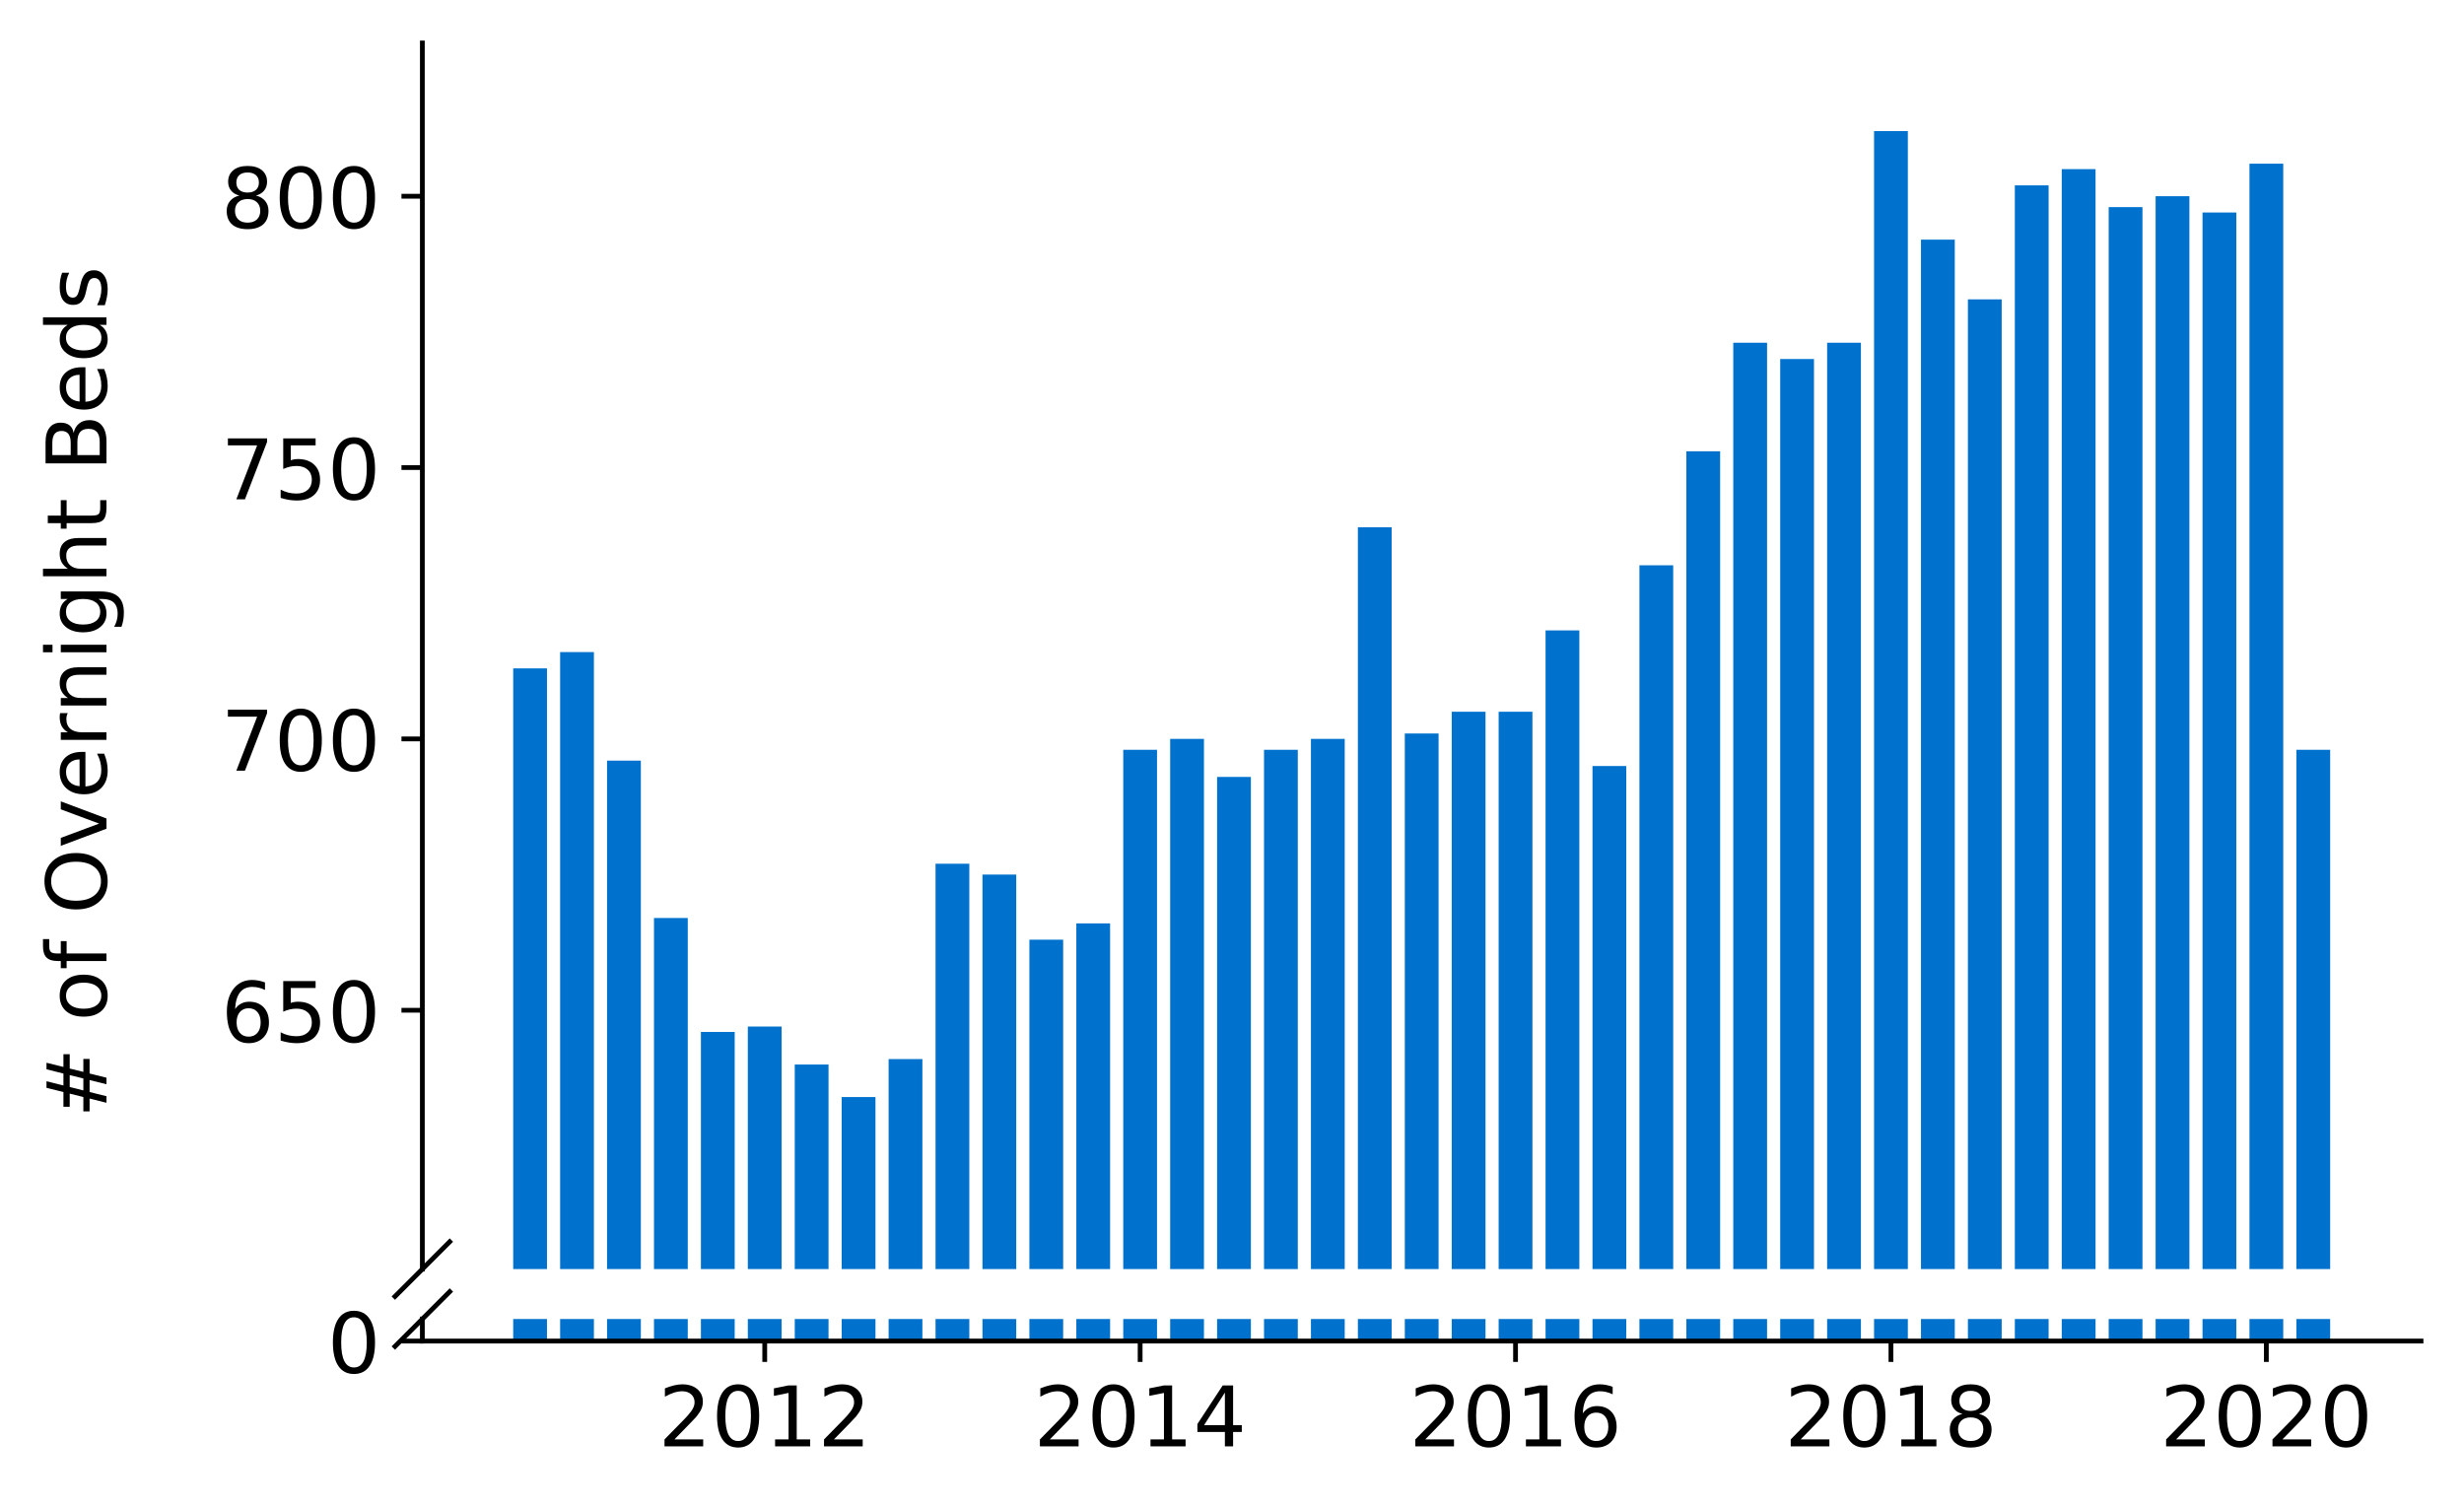 <?xml version="1.0" encoding="utf-8" standalone="no"?>
<!DOCTYPE svg PUBLIC "-//W3C//DTD SVG 1.1//EN"
  "http://www.w3.org/Graphics/SVG/1.1/DTD/svg11.dtd">
<!-- Created with matplotlib (https://matplotlib.org/) -->
<svg height="252.389pt" version="1.1" viewBox="0 0 412.749 252.389" width="412.749pt" xmlns="http://www.w3.org/2000/svg" xmlns:xlink="http://www.w3.org/1999/xlink">
 <defs>
  <style type="text/css">
*{stroke-linecap:butt;stroke-linejoin:round;}
  </style>
 </defs>
 <g id="figure_1">
  <g id="patch_1">
   <path d="M 0 252.389 
L 412.749 252.389 
L 412.749 0 
L 0 0 
z
" style="fill:#ffffff;"/>
  </g>
  <g id="axes_1">
   <g id="patch_2">
    <path d="M 70.749 212.586 
L 405.549 212.586 
L 405.549 7.2 
L 70.749 7.2 
z
" style="fill:#ffffff;"/>
   </g>
   <g id="patch_3">
    <path clip-path="url(#p15f1d1360a)" d="M 384.672 760.095 
L 390.331 760.095 
L 390.331 125.592 
L 384.672 125.592 
z
" style="fill:#0072ce;"/>
   </g>
   <g id="patch_4">
    <path clip-path="url(#p15f1d1360a)" d="M 376.811 760.095 
L 382.471 760.095 
L 382.471 27.417 
L 376.811 27.417 
z
" style="fill:#0072ce;"/>
   </g>
   <g id="patch_5">
    <path clip-path="url(#p15f1d1360a)" d="M 368.95 760.095 
L 374.61 760.095 
L 374.61 35.598 
L 368.95 35.598 
z
" style="fill:#0072ce;"/>
   </g>
   <g id="patch_6">
    <path clip-path="url(#p15f1d1360a)" d="M 361.09 760.095 
L 366.749 760.095 
L 366.749 32.871 
L 361.09 32.871 
z
" style="fill:#0072ce;"/>
   </g>
   <g id="patch_7">
    <path clip-path="url(#p15f1d1360a)" d="M 353.229 760.095 
L 358.889 760.095 
L 358.889 34.689 
L 353.229 34.689 
z
" style="fill:#0072ce;"/>
   </g>
   <g id="patch_8">
    <path clip-path="url(#p15f1d1360a)" d="M 345.368 760.095 
L 351.028 760.095 
L 351.028 28.326 
L 345.368 28.326 
z
" style="fill:#0072ce;"/>
   </g>
   <g id="patch_9">
    <path clip-path="url(#p15f1d1360a)" d="M 337.508 760.095 
L 343.167 760.095 
L 343.167 31.053 
L 337.508 31.053 
z
" style="fill:#0072ce;"/>
   </g>
   <g id="patch_10">
    <path clip-path="url(#p15f1d1360a)" d="M 329.647 760.095 
L 335.307 760.095 
L 335.307 50.143 
L 329.647 50.143 
z
" style="fill:#0072ce;"/>
   </g>
   <g id="patch_11">
    <path clip-path="url(#p15f1d1360a)" d="M 321.786 760.095 
L 327.446 760.095 
L 327.446 40.143 
L 321.786 40.143 
z
" style="fill:#0072ce;"/>
   </g>
   <g id="patch_12">
    <path clip-path="url(#p15f1d1360a)" d="M 313.926 760.095 
L 319.586 760.095 
L 319.586 21.963 
L 313.926 21.963 
z
" style="fill:#0072ce;"/>
   </g>
   <g id="patch_13">
    <path clip-path="url(#p15f1d1360a)" d="M 306.065 760.095 
L 311.725 760.095 
L 311.725 57.415 
L 306.065 57.415 
z
" style="fill:#0072ce;"/>
   </g>
   <g id="patch_14">
    <path clip-path="url(#p15f1d1360a)" d="M 298.205 760.095 
L 303.864 760.095 
L 303.864 60.142 
L 298.205 60.142 
z
" style="fill:#0072ce;"/>
   </g>
   <g id="patch_15">
    <path clip-path="url(#p15f1d1360a)" d="M 290.344 760.095 
L 296.004 760.095 
L 296.004 57.415 
L 290.344 57.415 
z
" style="fill:#0072ce;"/>
   </g>
   <g id="patch_16">
    <path clip-path="url(#p15f1d1360a)" d="M 282.483 760.095 
L 288.143 760.095 
L 288.143 75.595 
L 282.483 75.595 
z
" style="fill:#0072ce;"/>
   </g>
   <g id="patch_17">
    <path clip-path="url(#p15f1d1360a)" d="M 274.623 760.095 
L 280.282 760.095 
L 280.282 94.685 
L 274.623 94.685 
z
" style="fill:#0072ce;"/>
   </g>
   <g id="patch_18">
    <path clip-path="url(#p15f1d1360a)" d="M 266.762 760.095 
L 272.422 760.095 
L 272.422 128.319 
L 266.762 128.319 
z
" style="fill:#0072ce;"/>
   </g>
   <g id="patch_19">
    <path clip-path="url(#p15f1d1360a)" d="M 258.901 760.095 
L 264.561 760.095 
L 264.561 105.593 
L 258.901 105.593 
z
" style="fill:#0072ce;"/>
   </g>
   <g id="patch_20">
    <path clip-path="url(#p15f1d1360a)" d="M 251.041 760.095 
L 256.7 760.095 
L 256.7 119.229 
L 251.041 119.229 
z
" style="fill:#0072ce;"/>
   </g>
   <g id="patch_21">
    <path clip-path="url(#p15f1d1360a)" d="M 243.18 760.095 
L 248.84 760.095 
L 248.84 119.229 
L 243.18 119.229 
z
" style="fill:#0072ce;"/>
   </g>
   <g id="patch_22">
    <path clip-path="url(#p15f1d1360a)" d="M 235.32 760.095 
L 240.979 760.095 
L 240.979 122.865 
L 235.32 122.865 
z
" style="fill:#0072ce;"/>
   </g>
   <g id="patch_23">
    <path clip-path="url(#p15f1d1360a)" d="M 227.459 760.095 
L 233.119 760.095 
L 233.119 88.322 
L 227.459 88.322 
z
" style="fill:#0072ce;"/>
   </g>
   <g id="patch_24">
    <path clip-path="url(#p15f1d1360a)" d="M 219.598 760.095 
L 225.258 760.095 
L 225.258 123.774 
L 219.598 123.774 
z
" style="fill:#0072ce;"/>
   </g>
   <g id="patch_25">
    <path clip-path="url(#p15f1d1360a)" d="M 211.738 760.095 
L 217.397 760.095 
L 217.397 125.592 
L 211.738 125.592 
z
" style="fill:#0072ce;"/>
   </g>
   <g id="patch_26">
    <path clip-path="url(#p15f1d1360a)" d="M 203.877 760.095 
L 209.537 760.095 
L 209.537 130.137 
L 203.877 130.137 
z
" style="fill:#0072ce;"/>
   </g>
   <g id="patch_27">
    <path clip-path="url(#p15f1d1360a)" d="M 196.016 760.095 
L 201.676 760.095 
L 201.676 123.774 
L 196.016 123.774 
z
" style="fill:#0072ce;"/>
   </g>
   <g id="patch_28">
    <path clip-path="url(#p15f1d1360a)" d="M 188.156 760.095 
L 193.815 760.095 
L 193.815 125.592 
L 188.156 125.592 
z
" style="fill:#0072ce;"/>
   </g>
   <g id="patch_29">
    <path clip-path="url(#p15f1d1360a)" d="M 180.295 760.095 
L 185.955 760.095 
L 185.955 154.681 
L 180.295 154.681 
z
" style="fill:#0072ce;"/>
   </g>
   <g id="patch_30">
    <path clip-path="url(#p15f1d1360a)" d="M 172.434 760.095 
L 178.094 760.095 
L 178.094 157.408 
L 172.434 157.408 
z
" style="fill:#0072ce;"/>
   </g>
   <g id="patch_31">
    <path clip-path="url(#p15f1d1360a)" d="M 164.574 760.095 
L 170.234 760.095 
L 170.234 146.5 
L 164.574 146.5 
z
" style="fill:#0072ce;"/>
   </g>
   <g id="patch_32">
    <path clip-path="url(#p15f1d1360a)" d="M 156.713 760.095 
L 162.373 760.095 
L 162.373 144.682 
L 156.713 144.682 
z
" style="fill:#0072ce;"/>
   </g>
   <g id="patch_33">
    <path clip-path="url(#p15f1d1360a)" d="M 148.853 760.095 
L 154.512 760.095 
L 154.512 177.407 
L 148.853 177.407 
z
" style="fill:#0072ce;"/>
   </g>
   <g id="patch_34">
    <path clip-path="url(#p15f1d1360a)" d="M 140.992 760.095 
L 146.652 760.095 
L 146.652 183.77 
L 140.992 183.77 
z
" style="fill:#0072ce;"/>
   </g>
   <g id="patch_35">
    <path clip-path="url(#p15f1d1360a)" d="M 133.131 760.095 
L 138.791 760.095 
L 138.791 178.316 
L 133.131 178.316 
z
" style="fill:#0072ce;"/>
   </g>
   <g id="patch_36">
    <path clip-path="url(#p15f1d1360a)" d="M 125.271 760.095 
L 130.93 760.095 
L 130.93 171.953 
L 125.271 171.953 
z
" style="fill:#0072ce;"/>
   </g>
   <g id="patch_37">
    <path clip-path="url(#p15f1d1360a)" d="M 117.41 760.095 
L 123.07 760.095 
L 123.07 172.862 
L 117.41 172.862 
z
" style="fill:#0072ce;"/>
   </g>
   <g id="patch_38">
    <path clip-path="url(#p15f1d1360a)" d="M 109.549 760.095 
L 115.209 760.095 
L 115.209 153.772 
L 109.549 153.772 
z
" style="fill:#0072ce;"/>
   </g>
   <g id="patch_39">
    <path clip-path="url(#p15f1d1360a)" d="M 101.689 760.095 
L 107.348 760.095 
L 107.348 127.41 
L 101.689 127.41 
z
" style="fill:#0072ce;"/>
   </g>
   <g id="patch_40">
    <path clip-path="url(#p15f1d1360a)" d="M 93.828 760.095 
L 99.488 760.095 
L 99.488 109.23 
L 93.828 109.23 
z
" style="fill:#0072ce;"/>
   </g>
   <g id="patch_41">
    <path clip-path="url(#p15f1d1360a)" d="M 85.968 760.095 
L 91.627 760.095 
L 91.627 111.957 
L 85.968 111.957 
z
" style="fill:#0072ce;"/>
   </g>
   <g id="matplotlib.axis_1">
    <g id="xtick_1"/>
    <g id="xtick_2"/>
    <g id="xtick_3"/>
    <g id="xtick_4"/>
    <g id="xtick_5"/>
   </g>
   <g id="matplotlib.axis_2">
    <g id="ytick_1">
     <g id="line2d_1">
      <defs>
       <path d="M 0 0 
L -3.5 0 
" id="mb165f7d508" style="stroke:#000000;stroke-width:0.8;"/>
      </defs>
      <g>
       <use style="stroke:#000000;stroke-width:0.8;" x="70.749" xlink:href="#mb165f7d508" y="169.226"/>
      </g>
     </g>
     <g id="text_1">
      <!-- 650 -->
      <defs>
       <path d="M 33.016 40.375 
Q 26.375 40.375 22.484 35.828 
Q 18.609 31.297 18.609 23.391 
Q 18.609 15.531 22.484 10.953 
Q 26.375 6.391 33.016 6.391 
Q 39.656 6.391 43.531 10.953 
Q 47.406 15.531 47.406 23.391 
Q 47.406 31.297 43.531 35.828 
Q 39.656 40.375 33.016 40.375 
z
M 52.594 71.297 
L 52.594 62.312 
Q 48.875 64.062 45.094 64.984 
Q 41.312 65.922 37.594 65.922 
Q 27.828 65.922 22.672 59.328 
Q 17.531 52.734 16.797 39.406 
Q 19.672 43.656 24.016 45.922 
Q 28.375 48.188 33.594 48.188 
Q 44.578 48.188 50.953 41.516 
Q 57.328 34.859 57.328 23.391 
Q 57.328 12.156 50.688 5.359 
Q 44.047 -1.422 33.016 -1.422 
Q 20.359 -1.422 13.672 8.266 
Q 6.984 17.969 6.984 36.375 
Q 6.984 53.656 15.188 63.938 
Q 23.391 74.219 37.203 74.219 
Q 40.922 74.219 44.703 73.484 
Q 48.484 72.75 52.594 71.297 
z
" id="DejaVuSans-54"/>
       <path d="M 10.797 72.906 
L 49.516 72.906 
L 49.516 64.594 
L 19.828 64.594 
L 19.828 46.734 
Q 21.969 47.469 24.109 47.828 
Q 26.266 48.188 28.422 48.188 
Q 40.625 48.188 47.75 41.5 
Q 54.891 34.812 54.891 23.391 
Q 54.891 11.625 47.562 5.094 
Q 40.234 -1.422 26.906 -1.422 
Q 22.312 -1.422 17.547 -0.641 
Q 12.797 0.141 7.719 1.703 
L 7.719 11.625 
Q 12.109 9.234 16.797 8.062 
Q 21.484 6.891 26.703 6.891 
Q 35.156 6.891 40.078 11.328 
Q 45.016 15.766 45.016 23.391 
Q 45.016 31 40.078 35.438 
Q 35.156 39.891 26.703 39.891 
Q 22.75 39.891 18.812 39.016 
Q 14.891 38.141 10.797 36.281 
z
" id="DejaVuSans-53"/>
       <path d="M 31.781 66.406 
Q 24.172 66.406 20.328 58.906 
Q 16.5 51.422 16.5 36.375 
Q 16.5 21.391 20.328 13.891 
Q 24.172 6.391 31.781 6.391 
Q 39.453 6.391 43.281 13.891 
Q 47.125 21.391 47.125 36.375 
Q 47.125 51.422 43.281 58.906 
Q 39.453 66.406 31.781 66.406 
z
M 31.781 74.219 
Q 44.047 74.219 50.516 64.516 
Q 56.984 54.828 56.984 36.375 
Q 56.984 17.969 50.516 8.266 
Q 44.047 -1.422 31.781 -1.422 
Q 19.531 -1.422 13.062 8.266 
Q 6.594 17.969 6.594 36.375 
Q 6.594 54.828 13.062 64.516 
Q 19.531 74.219 31.781 74.219 
z
" id="DejaVuSans-48"/>
      </defs>
      <g transform="translate(37.027 174.544)scale(0.14 -0.14)">
       <use xlink:href="#DejaVuSans-54"/>
       <use x="63.623" xlink:href="#DejaVuSans-53"/>
       <use x="127.246" xlink:href="#DejaVuSans-48"/>
      </g>
     </g>
    </g>
    <g id="ytick_2">
     <g id="line2d_2">
      <g>
       <use style="stroke:#000000;stroke-width:0.8;" x="70.749" xlink:href="#mb165f7d508" y="123.774"/>
      </g>
     </g>
     <g id="text_2">
      <!-- 700 -->
      <defs>
       <path d="M 8.203 72.906 
L 55.078 72.906 
L 55.078 68.703 
L 28.609 0 
L 18.312 0 
L 43.219 64.594 
L 8.203 64.594 
z
" id="DejaVuSans-55"/>
      </defs>
      <g transform="translate(37.027 129.093)scale(0.14 -0.14)">
       <use xlink:href="#DejaVuSans-55"/>
       <use x="63.623" xlink:href="#DejaVuSans-48"/>
       <use x="127.246" xlink:href="#DejaVuSans-48"/>
      </g>
     </g>
    </g>
    <g id="ytick_3">
     <g id="line2d_3">
      <g>
       <use style="stroke:#000000;stroke-width:0.8;" x="70.749" xlink:href="#mb165f7d508" y="78.323"/>
      </g>
     </g>
     <g id="text_3">
      <!-- 750 -->
      <g transform="translate(37.027 83.641)scale(0.14 -0.14)">
       <use xlink:href="#DejaVuSans-55"/>
       <use x="63.623" xlink:href="#DejaVuSans-53"/>
       <use x="127.246" xlink:href="#DejaVuSans-48"/>
      </g>
     </g>
    </g>
    <g id="ytick_4">
     <g id="line2d_4">
      <g>
       <use style="stroke:#000000;stroke-width:0.8;" x="70.749" xlink:href="#mb165f7d508" y="32.871"/>
      </g>
     </g>
     <g id="text_4">
      <!-- 800 -->
      <defs>
       <path d="M 31.781 34.625 
Q 24.75 34.625 20.719 30.859 
Q 16.703 27.094 16.703 20.516 
Q 16.703 13.922 20.719 10.156 
Q 24.75 6.391 31.781 6.391 
Q 38.812 6.391 42.859 10.172 
Q 46.922 13.969 46.922 20.516 
Q 46.922 27.094 42.891 30.859 
Q 38.875 34.625 31.781 34.625 
z
M 21.922 38.812 
Q 15.578 40.375 12.031 44.719 
Q 8.5 49.078 8.5 55.328 
Q 8.5 64.062 14.719 69.141 
Q 20.953 74.219 31.781 74.219 
Q 42.672 74.219 48.875 69.141 
Q 55.078 64.062 55.078 55.328 
Q 55.078 49.078 51.531 44.719 
Q 48 40.375 41.703 38.812 
Q 48.828 37.156 52.797 32.312 
Q 56.781 27.484 56.781 20.516 
Q 56.781 9.906 50.312 4.234 
Q 43.844 -1.422 31.781 -1.422 
Q 19.734 -1.422 13.25 4.234 
Q 6.781 9.906 6.781 20.516 
Q 6.781 27.484 10.781 32.312 
Q 14.797 37.156 21.922 38.812 
z
M 18.312 54.391 
Q 18.312 48.734 21.844 45.562 
Q 25.391 42.391 31.781 42.391 
Q 38.141 42.391 41.719 45.562 
Q 45.312 48.734 45.312 54.391 
Q 45.312 60.062 41.719 63.234 
Q 38.141 66.406 31.781 66.406 
Q 25.391 66.406 21.844 63.234 
Q 18.312 60.062 18.312 54.391 
z
" id="DejaVuSans-56"/>
      </defs>
      <g transform="translate(37.027 38.19)scale(0.14 -0.14)">
       <use xlink:href="#DejaVuSans-56"/>
       <use x="63.623" xlink:href="#DejaVuSans-48"/>
       <use x="127.246" xlink:href="#DejaVuSans-48"/>
      </g>
     </g>
    </g>
   </g>
   <g id="line2d_5">
    <path d="M 66.167 217.168 
L 75.331 208.004 
" style="fill:none;stroke:#000000;stroke-linecap:square;stroke-width:0.8;"/>
   </g>
   <g id="patch_42">
    <path d="M 70.749 212.586 
L 70.749 7.2 
" style="fill:none;stroke:#000000;stroke-linecap:square;stroke-linejoin:miter;stroke-width:0.8;"/>
   </g>
  </g>
  <g id="axes_2">
   <g id="patch_43">
    <path d="M 70.749 224.64 
L 405.549 224.64 
L 405.549 220.949 
L 70.749 220.949 
z
" style="fill:#ffffff;"/>
   </g>
   <g id="patch_44">
    <path clip-path="url(#p1a4ecb5e18)" d="M 384.672 224.64 
L 390.331 224.64 
L 390.331 -409.863 
L 384.672 -409.863 
z
" style="fill:#0072ce;"/>
   </g>
   <g id="patch_45">
    <path clip-path="url(#p1a4ecb5e18)" d="M 376.811 224.64 
L 382.471 224.64 
L 382.471 -508.038 
L 376.811 -508.038 
z
" style="fill:#0072ce;"/>
   </g>
   <g id="patch_46">
    <path clip-path="url(#p1a4ecb5e18)" d="M 368.95 224.64 
L 374.61 224.64 
L 374.61 -499.857 
L 368.95 -499.857 
z
" style="fill:#0072ce;"/>
   </g>
   <g id="patch_47">
    <path clip-path="url(#p1a4ecb5e18)" d="M 361.09 224.64 
L 366.749 224.64 
L 366.749 -502.584 
L 361.09 -502.584 
z
" style="fill:#0072ce;"/>
   </g>
   <g id="patch_48">
    <path clip-path="url(#p1a4ecb5e18)" d="M 353.229 224.64 
L 358.889 224.64 
L 358.889 -500.766 
L 353.229 -500.766 
z
" style="fill:#0072ce;"/>
   </g>
   <g id="patch_49">
    <path clip-path="url(#p1a4ecb5e18)" d="M 345.368 224.64 
L 351.028 224.64 
L 351.028 -507.129 
L 345.368 -507.129 
z
" style="fill:#0072ce;"/>
   </g>
   <g id="patch_50">
    <path clip-path="url(#p1a4ecb5e18)" d="M 337.508 224.64 
L 343.167 224.64 
L 343.167 -504.402 
L 337.508 -504.402 
z
" style="fill:#0072ce;"/>
   </g>
   <g id="patch_51">
    <path clip-path="url(#p1a4ecb5e18)" d="M 329.647 224.64 
L 335.307 224.64 
L 335.307 -485.313 
L 329.647 -485.313 
z
" style="fill:#0072ce;"/>
   </g>
   <g id="patch_52">
    <path clip-path="url(#p1a4ecb5e18)" d="M 321.786 224.64 
L 327.446 224.64 
L 327.446 -495.312 
L 321.786 -495.312 
z
" style="fill:#0072ce;"/>
   </g>
   <g id="patch_53">
    <path clip-path="url(#p1a4ecb5e18)" d="M 313.926 224.64 
L 319.586 224.64 
L 319.586 -513.492 
L 313.926 -513.492 
z
" style="fill:#0072ce;"/>
   </g>
   <g id="patch_54">
    <path clip-path="url(#p1a4ecb5e18)" d="M 306.065 224.64 
L 311.725 224.64 
L 311.725 -478.04 
L 306.065 -478.04 
z
" style="fill:#0072ce;"/>
   </g>
   <g id="patch_55">
    <path clip-path="url(#p1a4ecb5e18)" d="M 298.205 224.64 
L 303.864 224.64 
L 303.864 -475.313 
L 298.205 -475.313 
z
" style="fill:#0072ce;"/>
   </g>
   <g id="patch_56">
    <path clip-path="url(#p1a4ecb5e18)" d="M 290.344 224.64 
L 296.004 224.64 
L 296.004 -478.04 
L 290.344 -478.04 
z
" style="fill:#0072ce;"/>
   </g>
   <g id="patch_57">
    <path clip-path="url(#p1a4ecb5e18)" d="M 282.483 224.64 
L 288.143 224.64 
L 288.143 -459.86 
L 282.483 -459.86 
z
" style="fill:#0072ce;"/>
   </g>
   <g id="patch_58">
    <path clip-path="url(#p1a4ecb5e18)" d="M 274.623 224.64 
L 280.282 224.64 
L 280.282 -440.77 
L 274.623 -440.77 
z
" style="fill:#0072ce;"/>
   </g>
   <g id="patch_59">
    <path clip-path="url(#p1a4ecb5e18)" d="M 266.762 224.64 
L 272.422 224.64 
L 272.422 -407.136 
L 266.762 -407.136 
z
" style="fill:#0072ce;"/>
   </g>
   <g id="patch_60">
    <path clip-path="url(#p1a4ecb5e18)" d="M 258.901 224.64 
L 264.561 224.64 
L 264.561 -429.862 
L 258.901 -429.862 
z
" style="fill:#0072ce;"/>
   </g>
   <g id="patch_61">
    <path clip-path="url(#p1a4ecb5e18)" d="M 251.041 224.64 
L 256.7 224.64 
L 256.7 -416.226 
L 251.041 -416.226 
z
" style="fill:#0072ce;"/>
   </g>
   <g id="patch_62">
    <path clip-path="url(#p1a4ecb5e18)" d="M 243.18 224.64 
L 248.84 224.64 
L 248.84 -416.226 
L 243.18 -416.226 
z
" style="fill:#0072ce;"/>
   </g>
   <g id="patch_63">
    <path clip-path="url(#p1a4ecb5e18)" d="M 235.32 224.64 
L 240.979 224.64 
L 240.979 -412.59 
L 235.32 -412.59 
z
" style="fill:#0072ce;"/>
   </g>
   <g id="patch_64">
    <path clip-path="url(#p1a4ecb5e18)" d="M 227.459 224.64 
L 233.119 224.64 
L 233.119 -447.133 
L 227.459 -447.133 
z
" style="fill:#0072ce;"/>
   </g>
   <g id="patch_65">
    <path clip-path="url(#p1a4ecb5e18)" d="M 219.598 224.64 
L 225.258 224.64 
L 225.258 -411.681 
L 219.598 -411.681 
z
" style="fill:#0072ce;"/>
   </g>
   <g id="patch_66">
    <path clip-path="url(#p1a4ecb5e18)" d="M 211.738 224.64 
L 217.397 224.64 
L 217.397 -409.863 
L 211.738 -409.863 
z
" style="fill:#0072ce;"/>
   </g>
   <g id="patch_67">
    <path clip-path="url(#p1a4ecb5e18)" d="M 203.877 224.64 
L 209.537 224.64 
L 209.537 -405.318 
L 203.877 -405.318 
z
" style="fill:#0072ce;"/>
   </g>
   <g id="patch_68">
    <path clip-path="url(#p1a4ecb5e18)" d="M 196.016 224.64 
L 201.676 224.64 
L 201.676 -411.681 
L 196.016 -411.681 
z
" style="fill:#0072ce;"/>
   </g>
   <g id="patch_69">
    <path clip-path="url(#p1a4ecb5e18)" d="M 188.156 224.64 
L 193.815 224.64 
L 193.815 -409.863 
L 188.156 -409.863 
z
" style="fill:#0072ce;"/>
   </g>
   <g id="patch_70">
    <path clip-path="url(#p1a4ecb5e18)" d="M 180.295 224.64 
L 185.955 224.64 
L 185.955 -380.774 
L 180.295 -380.774 
z
" style="fill:#0072ce;"/>
   </g>
   <g id="patch_71">
    <path clip-path="url(#p1a4ecb5e18)" d="M 172.434 224.64 
L 178.094 224.64 
L 178.094 -378.047 
L 172.434 -378.047 
z
" style="fill:#0072ce;"/>
   </g>
   <g id="patch_72">
    <path clip-path="url(#p1a4ecb5e18)" d="M 164.574 224.64 
L 170.234 224.64 
L 170.234 -388.955 
L 164.574 -388.955 
z
" style="fill:#0072ce;"/>
   </g>
   <g id="patch_73">
    <path clip-path="url(#p1a4ecb5e18)" d="M 156.713 224.64 
L 162.373 224.64 
L 162.373 -390.773 
L 156.713 -390.773 
z
" style="fill:#0072ce;"/>
   </g>
   <g id="patch_74">
    <path clip-path="url(#p1a4ecb5e18)" d="M 148.853 224.64 
L 154.512 224.64 
L 154.512 -358.048 
L 148.853 -358.048 
z
" style="fill:#0072ce;"/>
   </g>
   <g id="patch_75">
    <path clip-path="url(#p1a4ecb5e18)" d="M 140.992 224.64 
L 146.652 224.64 
L 146.652 -351.685 
L 140.992 -351.685 
z
" style="fill:#0072ce;"/>
   </g>
   <g id="patch_76">
    <path clip-path="url(#p1a4ecb5e18)" d="M 133.131 224.64 
L 138.791 224.64 
L 138.791 -357.139 
L 133.131 -357.139 
z
" style="fill:#0072ce;"/>
   </g>
   <g id="patch_77">
    <path clip-path="url(#p1a4ecb5e18)" d="M 125.271 224.64 
L 130.93 224.64 
L 130.93 -363.502 
L 125.271 -363.502 
z
" style="fill:#0072ce;"/>
   </g>
   <g id="patch_78">
    <path clip-path="url(#p1a4ecb5e18)" d="M 117.41 224.64 
L 123.07 224.64 
L 123.07 -362.593 
L 117.41 -362.593 
z
" style="fill:#0072ce;"/>
   </g>
   <g id="patch_79">
    <path clip-path="url(#p1a4ecb5e18)" d="M 109.549 224.64 
L 115.209 224.64 
L 115.209 -381.683 
L 109.549 -381.683 
z
" style="fill:#0072ce;"/>
   </g>
   <g id="patch_80">
    <path clip-path="url(#p1a4ecb5e18)" d="M 101.689 224.64 
L 107.348 224.64 
L 107.348 -408.045 
L 101.689 -408.045 
z
" style="fill:#0072ce;"/>
   </g>
   <g id="patch_81">
    <path clip-path="url(#p1a4ecb5e18)" d="M 93.828 224.64 
L 99.488 224.64 
L 99.488 -426.226 
L 93.828 -426.226 
z
" style="fill:#0072ce;"/>
   </g>
   <g id="patch_82">
    <path clip-path="url(#p1a4ecb5e18)" d="M 85.968 224.64 
L 91.627 224.64 
L 91.627 -423.498 
L 85.968 -423.498 
z
" style="fill:#0072ce;"/>
   </g>
   <g id="matplotlib.axis_3">
    <g id="xtick_6">
     <g id="line2d_6">
      <defs>
       <path d="M 0 0 
L 0 3.5 
" id="m4d4495dd0e" style="stroke:#000000;stroke-width:0.8;"/>
      </defs>
      <g>
       <use style="stroke:#000000;stroke-width:0.8;" x="128.101" xlink:href="#m4d4495dd0e" y="224.64"/>
      </g>
     </g>
     <g id="text_5">
      <!-- 2012 -->
      <defs>
       <path d="M 19.188 8.297 
L 53.609 8.297 
L 53.609 0 
L 7.328 0 
L 7.328 8.297 
Q 12.938 14.109 22.625 23.891 
Q 32.328 33.688 34.812 36.531 
Q 39.547 41.844 41.422 45.531 
Q 43.312 49.219 43.312 52.781 
Q 43.312 58.594 39.234 62.25 
Q 35.156 65.922 28.609 65.922 
Q 23.969 65.922 18.812 64.312 
Q 13.672 62.703 7.812 59.422 
L 7.812 69.391 
Q 13.766 71.781 18.938 73 
Q 24.125 74.219 28.422 74.219 
Q 39.75 74.219 46.484 68.547 
Q 53.219 62.891 53.219 53.422 
Q 53.219 48.922 51.531 44.891 
Q 49.859 40.875 45.406 35.406 
Q 44.188 33.984 37.641 27.219 
Q 31.109 20.453 19.188 8.297 
z
" id="DejaVuSans-50"/>
       <path d="M 12.406 8.297 
L 28.516 8.297 
L 28.516 63.922 
L 10.984 60.406 
L 10.984 69.391 
L 28.422 72.906 
L 38.281 72.906 
L 38.281 8.297 
L 54.391 8.297 
L 54.391 0 
L 12.406 0 
z
" id="DejaVuSans-49"/>
      </defs>
      <g transform="translate(110.286 242.278)scale(0.14 -0.14)">
       <use xlink:href="#DejaVuSans-50"/>
       <use x="63.623" xlink:href="#DejaVuSans-48"/>
       <use x="127.246" xlink:href="#DejaVuSans-49"/>
       <use x="190.869" xlink:href="#DejaVuSans-50"/>
      </g>
     </g>
    </g>
    <g id="xtick_7">
     <g id="line2d_7">
      <g>
       <use style="stroke:#000000;stroke-width:0.8;" x="190.986" xlink:href="#m4d4495dd0e" y="224.64"/>
      </g>
     </g>
     <g id="text_6">
      <!-- 2014 -->
      <defs>
       <path d="M 37.797 64.312 
L 12.891 25.391 
L 37.797 25.391 
z
M 35.203 72.906 
L 47.609 72.906 
L 47.609 25.391 
L 58.016 25.391 
L 58.016 17.188 
L 47.609 17.188 
L 47.609 0 
L 37.797 0 
L 37.797 17.188 
L 4.891 17.188 
L 4.891 26.703 
z
" id="DejaVuSans-52"/>
      </defs>
      <g transform="translate(173.171 242.278)scale(0.14 -0.14)">
       <use xlink:href="#DejaVuSans-50"/>
       <use x="63.623" xlink:href="#DejaVuSans-48"/>
       <use x="127.246" xlink:href="#DejaVuSans-49"/>
       <use x="190.869" xlink:href="#DejaVuSans-52"/>
      </g>
     </g>
    </g>
    <g id="xtick_8">
     <g id="line2d_8">
      <g>
       <use style="stroke:#000000;stroke-width:0.8;" x="253.871" xlink:href="#m4d4495dd0e" y="224.64"/>
      </g>
     </g>
     <g id="text_7">
      <!-- 2016 -->
      <g transform="translate(236.056 242.278)scale(0.14 -0.14)">
       <use xlink:href="#DejaVuSans-50"/>
       <use x="63.623" xlink:href="#DejaVuSans-48"/>
       <use x="127.246" xlink:href="#DejaVuSans-49"/>
       <use x="190.869" xlink:href="#DejaVuSans-54"/>
      </g>
     </g>
    </g>
    <g id="xtick_9">
     <g id="line2d_9">
      <g>
       <use style="stroke:#000000;stroke-width:0.8;" x="316.756" xlink:href="#m4d4495dd0e" y="224.64"/>
      </g>
     </g>
     <g id="text_8">
      <!-- 2018 -->
      <g transform="translate(298.941 242.278)scale(0.14 -0.14)">
       <use xlink:href="#DejaVuSans-50"/>
       <use x="63.623" xlink:href="#DejaVuSans-48"/>
       <use x="127.246" xlink:href="#DejaVuSans-49"/>
       <use x="190.869" xlink:href="#DejaVuSans-56"/>
      </g>
     </g>
    </g>
    <g id="xtick_10">
     <g id="line2d_10">
      <g>
       <use style="stroke:#000000;stroke-width:0.8;" x="379.641" xlink:href="#m4d4495dd0e" y="224.64"/>
      </g>
     </g>
     <g id="text_9">
      <!-- 2020 -->
      <g transform="translate(361.826 242.278)scale(0.14 -0.14)">
       <use xlink:href="#DejaVuSans-50"/>
       <use x="63.623" xlink:href="#DejaVuSans-48"/>
       <use x="127.246" xlink:href="#DejaVuSans-50"/>
       <use x="190.869" xlink:href="#DejaVuSans-48"/>
      </g>
     </g>
    </g>
   </g>
   <g id="matplotlib.axis_4">
    <g id="ytick_5">
     <g id="line2d_11">
      <g>
       <use style="stroke:#000000;stroke-width:0.8;" x="70.749" xlink:href="#mb165f7d508" y="224.64"/>
      </g>
     </g>
     <g id="text_10">
      <!-- 0 -->
      <g transform="translate(54.842 229.959)scale(0.14 -0.14)">
       <use xlink:href="#DejaVuSans-48"/>
      </g>
     </g>
    </g>
   </g>
   <g id="line2d_12">
    <path d="M 66.167 225.531 
L 75.331 216.367 
" style="fill:none;stroke:#000000;stroke-linecap:square;stroke-width:0.8;"/>
   </g>
   <g id="patch_83">
    <path d="M 70.749 224.64 
L 70.749 220.949 
" style="fill:none;stroke:#000000;stroke-linecap:square;stroke-linejoin:miter;stroke-width:0.8;"/>
   </g>
   <g id="patch_84">
    <path d="M 70.749 224.64 
L 405.549 224.64 
" style="fill:none;stroke:#000000;stroke-linecap:square;stroke-linejoin:miter;stroke-width:0.8;"/>
   </g>
  </g>
  <g id="axes_3">
   <g id="patch_85">
    <path d="M 70.749 224.64 
L 405.549 224.64 
L 405.549 7.2 
L 70.749 7.2 
z
" style="fill:none;"/>
   </g>
   <g id="matplotlib.axis_5"/>
   <g id="matplotlib.axis_6">
    <g id="text_11">
     <!-- # of Overnight Beds -->
     <defs>
      <path d="M 51.125 44 
L 36.922 44 
L 32.812 27.688 
L 47.125 27.688 
z
M 43.797 71.781 
L 38.719 51.516 
L 52.984 51.516 
L 58.109 71.781 
L 65.922 71.781 
L 60.891 51.516 
L 76.125 51.516 
L 76.125 44 
L 58.984 44 
L 54.984 27.688 
L 70.516 27.688 
L 70.516 20.219 
L 53.078 20.219 
L 48 0 
L 40.188 0 
L 45.219 20.219 
L 30.906 20.219 
L 25.875 0 
L 18.016 0 
L 23.094 20.219 
L 7.719 20.219 
L 7.719 27.688 
L 24.906 27.688 
L 29 44 
L 13.281 44 
L 13.281 51.516 
L 30.906 51.516 
L 35.891 71.781 
z
" id="DejaVuSans-35"/>
      <path id="DejaVuSans-32"/>
      <path d="M 30.609 48.391 
Q 23.391 48.391 19.188 42.75 
Q 14.984 37.109 14.984 27.297 
Q 14.984 17.484 19.156 11.844 
Q 23.344 6.203 30.609 6.203 
Q 37.797 6.203 41.984 11.859 
Q 46.188 17.531 46.188 27.297 
Q 46.188 37.016 41.984 42.703 
Q 37.797 48.391 30.609 48.391 
z
M 30.609 56 
Q 42.328 56 49.016 48.375 
Q 55.719 40.766 55.719 27.297 
Q 55.719 13.875 49.016 6.219 
Q 42.328 -1.422 30.609 -1.422 
Q 18.844 -1.422 12.172 6.219 
Q 5.516 13.875 5.516 27.297 
Q 5.516 40.766 12.172 48.375 
Q 18.844 56 30.609 56 
z
" id="DejaVuSans-111"/>
      <path d="M 37.109 75.984 
L 37.109 68.5 
L 28.516 68.5 
Q 23.688 68.5 21.797 66.547 
Q 19.922 64.594 19.922 59.516 
L 19.922 54.688 
L 34.719 54.688 
L 34.719 47.703 
L 19.922 47.703 
L 19.922 0 
L 10.891 0 
L 10.891 47.703 
L 2.297 47.703 
L 2.297 54.688 
L 10.891 54.688 
L 10.891 58.5 
Q 10.891 67.625 15.141 71.797 
Q 19.391 75.984 28.609 75.984 
z
" id="DejaVuSans-102"/>
      <path d="M 39.406 66.219 
Q 28.656 66.219 22.328 58.203 
Q 16.016 50.203 16.016 36.375 
Q 16.016 22.609 22.328 14.594 
Q 28.656 6.594 39.406 6.594 
Q 50.141 6.594 56.422 14.594 
Q 62.703 22.609 62.703 36.375 
Q 62.703 50.203 56.422 58.203 
Q 50.141 66.219 39.406 66.219 
z
M 39.406 74.219 
Q 54.734 74.219 63.906 63.938 
Q 73.094 53.656 73.094 36.375 
Q 73.094 19.141 63.906 8.859 
Q 54.734 -1.422 39.406 -1.422 
Q 24.031 -1.422 14.812 8.828 
Q 5.609 19.094 5.609 36.375 
Q 5.609 53.656 14.812 63.938 
Q 24.031 74.219 39.406 74.219 
z
" id="DejaVuSans-79"/>
      <path d="M 2.984 54.688 
L 12.5 54.688 
L 29.594 8.797 
L 46.688 54.688 
L 56.203 54.688 
L 35.688 0 
L 23.484 0 
z
" id="DejaVuSans-118"/>
      <path d="M 56.203 29.594 
L 56.203 25.203 
L 14.891 25.203 
Q 15.484 15.922 20.484 11.062 
Q 25.484 6.203 34.422 6.203 
Q 39.594 6.203 44.453 7.469 
Q 49.312 8.734 54.109 11.281 
L 54.109 2.781 
Q 49.266 0.734 44.188 -0.344 
Q 39.109 -1.422 33.891 -1.422 
Q 20.797 -1.422 13.156 6.188 
Q 5.516 13.812 5.516 26.812 
Q 5.516 40.234 12.766 48.109 
Q 20.016 56 32.328 56 
Q 43.359 56 49.781 48.891 
Q 56.203 41.797 56.203 29.594 
z
M 47.219 32.234 
Q 47.125 39.594 43.094 43.984 
Q 39.062 48.391 32.422 48.391 
Q 24.906 48.391 20.391 44.141 
Q 15.875 39.891 15.188 32.172 
z
" id="DejaVuSans-101"/>
      <path d="M 41.109 46.297 
Q 39.594 47.172 37.812 47.578 
Q 36.031 48 33.891 48 
Q 26.266 48 22.188 43.047 
Q 18.109 38.094 18.109 28.812 
L 18.109 0 
L 9.078 0 
L 9.078 54.688 
L 18.109 54.688 
L 18.109 46.188 
Q 20.953 51.172 25.484 53.578 
Q 30.031 56 36.531 56 
Q 37.453 56 38.578 55.875 
Q 39.703 55.766 41.062 55.516 
z
" id="DejaVuSans-114"/>
      <path d="M 54.891 33.016 
L 54.891 0 
L 45.906 0 
L 45.906 32.719 
Q 45.906 40.484 42.875 44.328 
Q 39.844 48.188 33.797 48.188 
Q 26.516 48.188 22.312 43.547 
Q 18.109 38.922 18.109 30.906 
L 18.109 0 
L 9.078 0 
L 9.078 54.688 
L 18.109 54.688 
L 18.109 46.188 
Q 21.344 51.125 25.703 53.562 
Q 30.078 56 35.797 56 
Q 45.219 56 50.047 50.172 
Q 54.891 44.344 54.891 33.016 
z
" id="DejaVuSans-110"/>
      <path d="M 9.422 54.688 
L 18.406 54.688 
L 18.406 0 
L 9.422 0 
z
M 9.422 75.984 
L 18.406 75.984 
L 18.406 64.594 
L 9.422 64.594 
z
" id="DejaVuSans-105"/>
      <path d="M 45.406 27.984 
Q 45.406 37.75 41.375 43.109 
Q 37.359 48.484 30.078 48.484 
Q 22.859 48.484 18.828 43.109 
Q 14.797 37.75 14.797 27.984 
Q 14.797 18.266 18.828 12.891 
Q 22.859 7.516 30.078 7.516 
Q 37.359 7.516 41.375 12.891 
Q 45.406 18.266 45.406 27.984 
z
M 54.391 6.781 
Q 54.391 -7.172 48.188 -13.984 
Q 42 -20.797 29.203 -20.797 
Q 24.469 -20.797 20.266 -20.094 
Q 16.062 -19.391 12.109 -17.922 
L 12.109 -9.188 
Q 16.062 -11.328 19.922 -12.344 
Q 23.781 -13.375 27.781 -13.375 
Q 36.625 -13.375 41.016 -8.766 
Q 45.406 -4.156 45.406 5.172 
L 45.406 9.625 
Q 42.625 4.781 38.281 2.391 
Q 33.938 0 27.875 0 
Q 17.828 0 11.672 7.656 
Q 5.516 15.328 5.516 27.984 
Q 5.516 40.672 11.672 48.328 
Q 17.828 56 27.875 56 
Q 33.938 56 38.281 53.609 
Q 42.625 51.219 45.406 46.391 
L 45.406 54.688 
L 54.391 54.688 
z
" id="DejaVuSans-103"/>
      <path d="M 54.891 33.016 
L 54.891 0 
L 45.906 0 
L 45.906 32.719 
Q 45.906 40.484 42.875 44.328 
Q 39.844 48.188 33.797 48.188 
Q 26.516 48.188 22.312 43.547 
Q 18.109 38.922 18.109 30.906 
L 18.109 0 
L 9.078 0 
L 9.078 75.984 
L 18.109 75.984 
L 18.109 46.188 
Q 21.344 51.125 25.703 53.562 
Q 30.078 56 35.797 56 
Q 45.219 56 50.047 50.172 
Q 54.891 44.344 54.891 33.016 
z
" id="DejaVuSans-104"/>
      <path d="M 18.312 70.219 
L 18.312 54.688 
L 36.812 54.688 
L 36.812 47.703 
L 18.312 47.703 
L 18.312 18.016 
Q 18.312 11.328 20.141 9.422 
Q 21.969 7.516 27.594 7.516 
L 36.812 7.516 
L 36.812 0 
L 27.594 0 
Q 17.188 0 13.234 3.875 
Q 9.281 7.766 9.281 18.016 
L 9.281 47.703 
L 2.688 47.703 
L 2.688 54.688 
L 9.281 54.688 
L 9.281 70.219 
z
" id="DejaVuSans-116"/>
      <path d="M 19.672 34.812 
L 19.672 8.109 
L 35.5 8.109 
Q 43.453 8.109 47.281 11.406 
Q 51.125 14.703 51.125 21.484 
Q 51.125 28.328 47.281 31.562 
Q 43.453 34.812 35.5 34.812 
z
M 19.672 64.797 
L 19.672 42.828 
L 34.281 42.828 
Q 41.5 42.828 45.031 45.531 
Q 48.578 48.25 48.578 53.812 
Q 48.578 59.328 45.031 62.062 
Q 41.5 64.797 34.281 64.797 
z
M 9.812 72.906 
L 35.016 72.906 
Q 46.297 72.906 52.391 68.219 
Q 58.5 63.531 58.5 54.891 
Q 58.5 48.188 55.375 44.234 
Q 52.25 40.281 46.188 39.312 
Q 53.469 37.75 57.5 32.781 
Q 61.531 27.828 61.531 20.406 
Q 61.531 10.641 54.891 5.312 
Q 48.25 0 35.984 0 
L 9.812 0 
z
" id="DejaVuSans-66"/>
      <path d="M 45.406 46.391 
L 45.406 75.984 
L 54.391 75.984 
L 54.391 0 
L 45.406 0 
L 45.406 8.203 
Q 42.578 3.328 38.25 0.953 
Q 33.938 -1.422 27.875 -1.422 
Q 17.969 -1.422 11.734 6.484 
Q 5.516 14.406 5.516 27.297 
Q 5.516 40.188 11.734 48.094 
Q 17.969 56 27.875 56 
Q 33.938 56 38.25 53.625 
Q 42.578 51.266 45.406 46.391 
z
M 14.797 27.297 
Q 14.797 17.391 18.875 11.75 
Q 22.953 6.109 30.078 6.109 
Q 37.203 6.109 41.297 11.75 
Q 45.406 17.391 45.406 27.297 
Q 45.406 37.203 41.297 42.844 
Q 37.203 48.484 30.078 48.484 
Q 22.953 48.484 18.875 42.844 
Q 14.797 37.203 14.797 27.297 
z
" id="DejaVuSans-100"/>
      <path d="M 44.281 53.078 
L 44.281 44.578 
Q 40.484 46.531 36.375 47.5 
Q 32.281 48.484 27.875 48.484 
Q 21.188 48.484 17.844 46.438 
Q 14.5 44.391 14.5 40.281 
Q 14.5 37.156 16.891 35.375 
Q 19.281 33.594 26.516 31.984 
L 29.594 31.297 
Q 39.156 29.25 43.188 25.516 
Q 47.219 21.781 47.219 15.094 
Q 47.219 7.469 41.188 3.016 
Q 35.156 -1.422 24.609 -1.422 
Q 20.219 -1.422 15.453 -0.562 
Q 10.688 0.297 5.422 2 
L 5.422 11.281 
Q 10.406 8.688 15.234 7.391 
Q 20.062 6.109 24.812 6.109 
Q 31.156 6.109 34.562 8.281 
Q 37.984 10.453 37.984 14.406 
Q 37.984 18.062 35.516 20.016 
Q 33.062 21.969 24.703 23.781 
L 21.578 24.516 
Q 13.234 26.266 9.516 29.906 
Q 5.812 33.547 5.812 39.891 
Q 5.812 47.609 11.281 51.797 
Q 16.75 56 26.812 56 
Q 31.781 56 36.172 55.266 
Q 40.578 54.547 44.281 53.078 
z
" id="DejaVuSans-115"/>
     </defs>
     <g transform="translate(17.838 187.25)rotate(-90)scale(0.14 -0.14)">
      <use xlink:href="#DejaVuSans-35"/>
      <use x="83.789" xlink:href="#DejaVuSans-32"/>
      <use x="115.576" xlink:href="#DejaVuSans-111"/>
      <use x="176.758" xlink:href="#DejaVuSans-102"/>
      <use x="211.963" xlink:href="#DejaVuSans-32"/>
      <use x="243.75" xlink:href="#DejaVuSans-79"/>
      <use x="322.461" xlink:href="#DejaVuSans-118"/>
      <use x="381.641" xlink:href="#DejaVuSans-101"/>
      <use x="443.164" xlink:href="#DejaVuSans-114"/>
      <use x="484.262" xlink:href="#DejaVuSans-110"/>
      <use x="547.641" xlink:href="#DejaVuSans-105"/>
      <use x="575.424" xlink:href="#DejaVuSans-103"/>
      <use x="638.9" xlink:href="#DejaVuSans-104"/>
      <use x="702.279" xlink:href="#DejaVuSans-116"/>
      <use x="741.488" xlink:href="#DejaVuSans-32"/>
      <use x="773.275" xlink:href="#DejaVuSans-66"/>
      <use x="841.879" xlink:href="#DejaVuSans-101"/>
      <use x="903.402" xlink:href="#DejaVuSans-100"/>
      <use x="966.879" xlink:href="#DejaVuSans-115"/>
     </g>
    </g>
   </g>
  </g>
 </g>
 <defs>
  <clipPath id="p15f1d1360a">
   <rect height="205.386" width="334.8" x="70.749" y="7.2"/>
  </clipPath>
  <clipPath id="p1a4ecb5e18">
   <rect height="3.691" width="334.8" x="70.749" y="220.949"/>
  </clipPath>
 </defs>
</svg>
